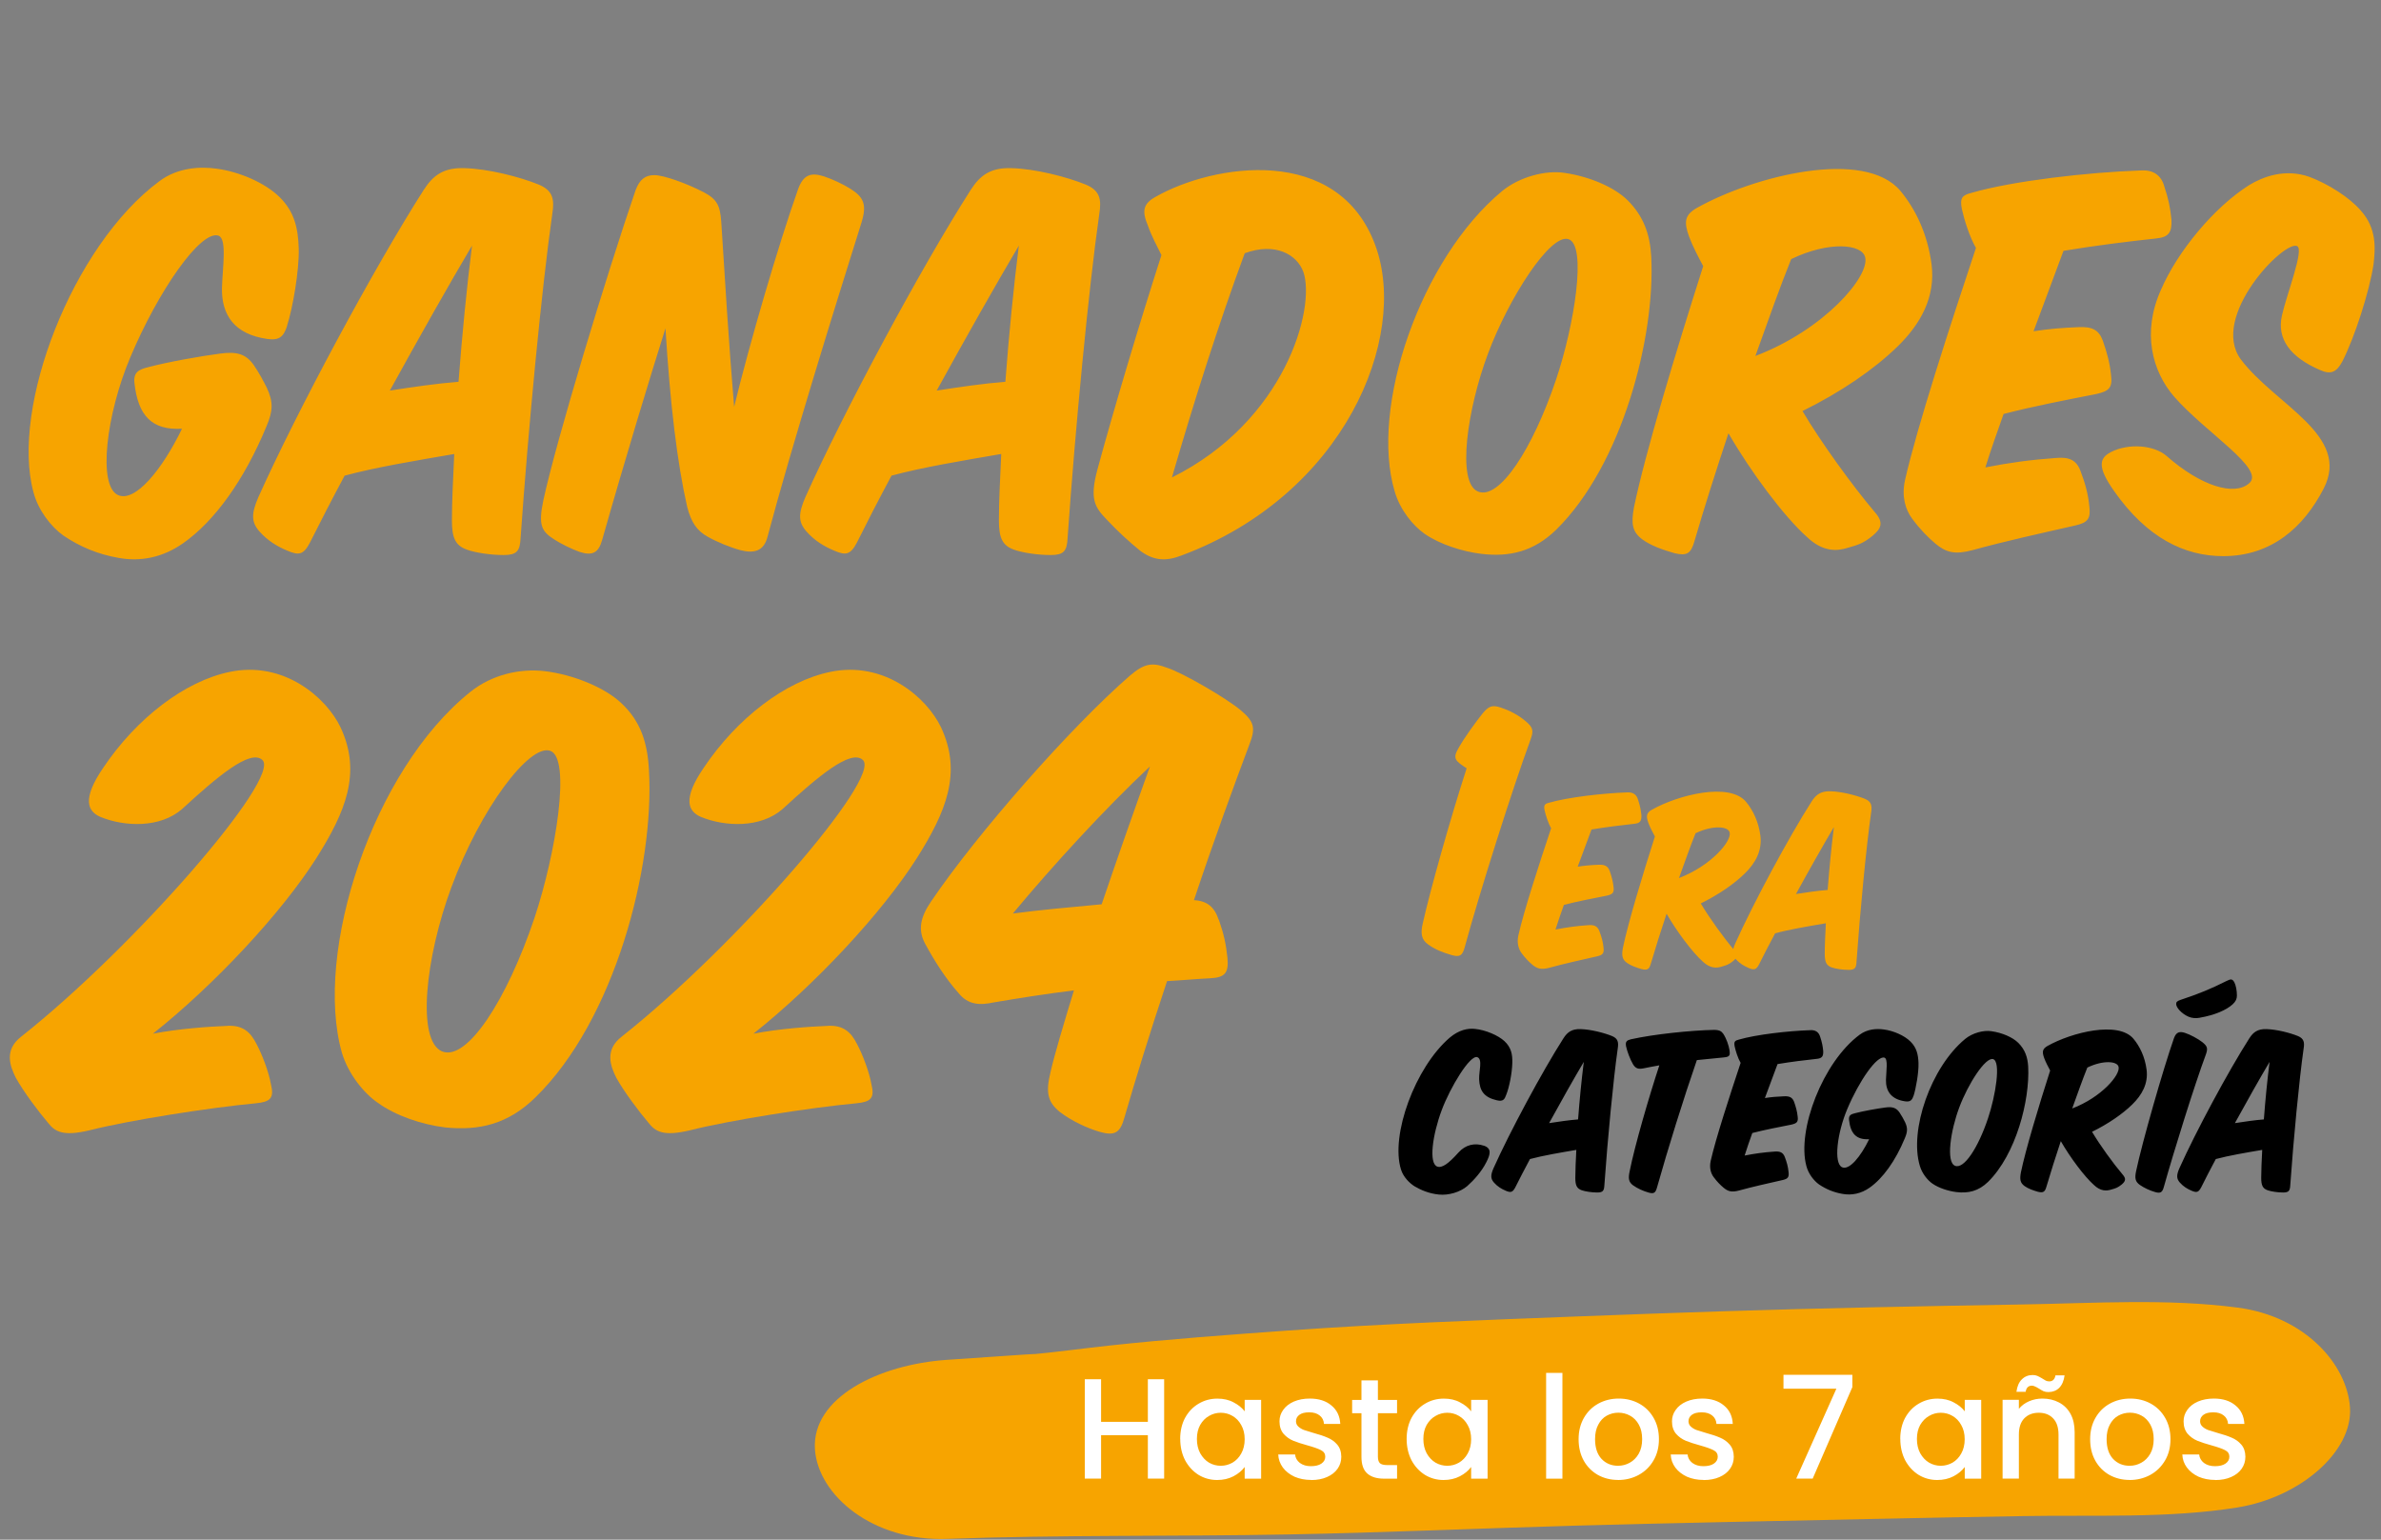 <?xml version="1.0" encoding="UTF-8"?>
<svg id="Capa_1" xmlns="http://www.w3.org/2000/svg" version="1.1" viewBox="0 0 450 291">
  <rect x="0" y="0" width="450" height="291" fill="#808080" stroke="none"/>
  <!-- Generator: Adobe Illustrator 29.5.0, SVG Export Plug-In . SVG Version: 2.1.0 Build 137)  -->
  <defs>
    <style>
      .st0 {
        fill: #fff;
      }

      .st1 {
        fill: #f7a400;
      }
    </style>
  </defs>
  <path class="st1" d="M54.26,61.62c-.67,2-1.44,2.77-3.77,2.44-6.21-.89-8.65-4.55-8.54-9.65.11-3.88,1-9.32-.67-9.87-3.33-1.11-11.32,10.32-16.64,22.96-4.55,10.76-6.21,24.3-2.33,26.07,3.22,1.44,8.32-4.77,12.09-12.54-5.66.33-8.32-2.44-8.99-8.65-.22-2,.78-2.55,2.66-3,3.77-1,10.1-2.11,13.53-2.55,3.22-.44,4.88.11,6.32,2.11,1,1.44,1.89,3.11,2.55,4.44,1.22,2.66,1.11,4.33-.11,7.21-4.22,10.21-9.87,17.97-15.75,22.08-3.77,2.66-7.99,3.55-12.2,2.77-3.88-.67-7.32-2.11-10.43-4.22-2.33-1.66-4.77-4.77-5.66-8.21-4.33-15.98,7.32-46.59,23.85-58.8,3.44-2.55,7.65-2.77,10.76-2.33,4.22.55,9.21,2.66,11.98,5.44,2.66,2.66,3.44,5.66,3.55,9.65.11,4.1-1.11,11.2-2.22,14.64ZM85.88,85.8c-7.1,1.22-15.09,2.55-20.75,4.1-2.44,4.55-4.66,8.88-6.55,12.65-1.22,2.33-2.11,2.44-4.22,1.55-1.89-.78-3.77-1.89-5.33-3.66-1.55-1.77-1.55-3.33-.22-6.43,7.32-16.31,21.86-43.38,31.28-58.13,1.78-2.77,3.77-4.22,7.65-4.1,4.55.11,10.54,1.66,14.09,3.11,2.66,1.11,3,2.77,2.55,5.55-2,13.98-4.55,40.71-5.99,61.24-.11,2.55-.78,3.22-3.22,3.22s-5.33-.44-6.88-1c-2.22-.78-2.88-2.22-2.88-5.55,0-3.55.22-7.77.44-12.54ZM73.68,73.82c4.33-.67,8.76-1.33,12.98-1.66.67-8.76,1.55-17.86,2.55-25.74-4.33,7.32-9.98,17.31-15.53,27.4ZM138.74,76.93c2.88-11.87,8.32-30.51,12.09-41.16,1-2.77,2.44-3.22,4.88-2.44,1.66.55,3.55,1.44,4.99,2.33,2.44,1.55,3.22,2.88,2.11,6.43-4.99,15.86-13.2,42.27-17.75,59.35-.67,2.66-2.44,3.22-5.1,2.55-2-.55-4.44-1.55-6.21-2.55-2-1.11-3.11-2.66-3.88-5.66-1.89-8.32-3.22-19.41-4.1-33.73-2.77,8.76-7.54,24.41-11.98,40.05-.67,2.33-1.77,3-4.22,2.22-1.55-.55-3.55-1.55-4.77-2.33-2.44-1.55-3.11-2.66-2.11-7.43,2.44-11.32,11.98-42.71,17.42-58.58.78-2.11,1.89-2.88,3.55-2.88,1.78,0,6.1,1.55,9.32,3.22,2.55,1.33,3.11,2.55,3.33,5.55.66,10.43,1.44,23.19,2.44,35.06ZM189.24,85.8c-7.1,1.22-15.09,2.55-20.75,4.1-2.44,4.55-4.66,8.88-6.54,12.65-1.22,2.33-2.11,2.44-4.22,1.55-1.89-.78-3.77-1.89-5.32-3.66-1.55-1.77-1.55-3.33-.22-6.43,7.32-16.31,21.85-43.38,31.28-58.13,1.78-2.77,3.77-4.22,7.65-4.1,4.55.11,10.54,1.66,14.09,3.11,2.66,1.11,3,2.77,2.55,5.55-2,13.98-4.55,40.71-5.99,61.24-.11,2.55-.78,3.22-3.22,3.22s-5.32-.44-6.88-1c-2.22-.78-2.88-2.22-2.88-5.55,0-3.55.22-7.77.44-12.54ZM177.03,73.82c4.33-.67,8.76-1.33,12.98-1.66.66-8.76,1.55-17.86,2.55-25.74-4.33,7.32-9.98,17.31-15.53,27.4ZM219.5,48.2c-.78-1.55-1.89-3.66-2.55-5.55-1.11-2.66-1-4.1,1.44-5.44,10.87-6.21,34.61-10.1,41.6,9.32,6.21,17.2-5.77,46.93-36.72,58.47-2.88,1.11-5.21,1-7.76-.89-2.44-2-4.1-3.55-6.32-5.88-2.22-2.33-3.33-3.77-1.77-9.54,3.11-11.43,7.88-27.4,12.09-40.49ZM221.49,90.24c21.41-10.65,27.18-31.95,24.85-38.83-1.22-3.33-5.32-5.66-11.09-3.55-4.88,13.2-9.54,27.85-13.76,42.38ZM307.64,37.88c3,3,4.22,6.43,4.44,10.65.78,15.09-5.44,39.27-17.97,51.59-4.22,4.1-8.76,5.21-14.2,4.55-3.55-.44-7.77-1.78-10.65-3.77-2.22-1.55-4.66-4.55-5.66-7.99-4.77-15.86,4.88-44.04,20.3-56.8,3.22-2.66,8.21-3.99,11.76-3.44,4.66.67,9.43,2.66,11.98,5.21ZM296.43,45.2c-3.44-1.11-11.32,11.21-15.2,21.63-3.88,10.32-5.99,24.41-1.89,26.07,3.99,1.66,10.32-7.99,14.76-21.19,3.44-10.21,5.88-25.41,2.33-26.51ZM326.66,81.92c-2.33,6.99-4.55,13.98-6.43,20.41-.66,2.33-1.44,2.77-3.77,2.22-2.33-.67-4.44-1.44-5.99-2.55-2-1.44-2.22-3-1.66-6.1,2.11-10.21,7.99-29.62,13.09-45.6-.89-1.66-2-3.77-2.66-5.55-1-2.77-.89-4.1,1.44-5.44,10.87-6.1,31.73-11.32,38.5-3.22,2.77,3.33,5.1,7.99,5.88,13.87.78,6.21-2.11,11.32-6.43,15.53-4.44,4.33-10.76,8.65-17.97,12.2,3.55,5.99,9.43,14.09,13.65,19.08,1.77,2,1.22,3.11-.33,4.44-1.89,1.55-2.88,1.78-4.77,2.33-2.11.67-4.77.78-7.77-2.11-4.22-3.77-10.54-12.2-14.76-19.53ZM338.53,48.97c-2.11,5.21-4.33,11.54-6.77,18.31,13.09-4.99,21.63-15.09,20.75-18.64-.55-2.55-6.88-3.11-13.98.33ZM373.45,46.86c-1.22-2.11-2.22-5.33-2.66-7.32-.44-2.22.11-2.66,1.89-3.11,7.65-2.22,21.86-3.88,32.06-4.22,2.33-.11,3.77,1,4.33,3.11.78,2.33,1.11,3.99,1.33,6.21.11,2.44-.55,3.33-2.99,3.55-5.1.55-11.43,1.33-17.42,2.33-1.66,4.55-3.66,9.76-5.66,15.2,2.77-.44,5.55-.67,8.54-.78,2.44-.11,3.77.44,4.55,2.55.78,2.22,1.33,4.22,1.55,6.43.33,2.44-.33,3.11-2.77,3.66-5.66,1.11-11.98,2.33-17.53,3.77-1.22,3.44-2.44,6.88-3.44,10.1,4.55-.89,8.54-1.44,13.31-1.78,2.44-.22,3.88.33,4.66,2.44.89,2.33,1.44,4.33,1.66,6.55.33,2.44-.22,3.22-2.66,3.77-6.32,1.44-13.42,3-19.41,4.66-3.33.89-4.99.44-6.99-1.22-1.44-1.22-2.88-2.66-4.44-4.77-1.22-1.66-2-4.1-1.33-7.21,2.22-9.87,8.54-29.29,13.42-43.93ZM398.89,85.47c3.44-1.77,8.21-1.33,10.54.67,6.55,5.77,12.87,7.65,15.64,5.21,3.22-2.66-8.32-9.65-14.2-16.42-4.1-4.77-6.1-12.09-2.44-20.19,3.11-7.21,9.98-15.53,16.64-19.75,2.55-1.55,6.77-3.22,11.43-1.55,3.55,1.33,7.54,3.88,9.65,6.32,3.11,3.44,2.77,7.21,2.44,10.21-.78,5.1-3.55,13.76-5.88,18.31-1.11,2.11-2.22,2.55-4.22,1.66-5.66-2.44-8.21-5.88-7.21-10.32.89-3.99,4.22-12.43,2.89-13.09-2.33-1.33-16.64,13.31-10.65,21.41,6.55,8.65,20.86,14.31,15.64,24.41-3.77,7.32-9.87,12.76-18.97,12.76-7.32,0-14.42-3.44-20.64-12.31-3.22-4.55-2.77-6.21-.66-7.32Z"/>
  <path class="st1" d="M179.01,290.85c21.47-.79,42.92-.43,64.42-.84,18.23-.34,36.44-1.17,54.66-1.67,18.3-.5,36.61-.85,54.91-1.24,9.8-.21,19.58-.39,29.38-.56,13.3-.23,27.57.47,40.54-1.64,11.84-1.92,21.77-10.56,21.22-18.88-.55-8.16-8.48-17.21-21.22-18.88-13.28-1.75-27.07-.83-40.54-.6-9.8.17-19.6.35-29.38.56-18.32.39-36.61,1-54.91,1.71-18.23.71-36.51,1.36-54.66,2.66-11.28.81-22.54,1.63-33.75,2.84-5.06.55-10.12,1.25-15.2,1.72,3.97-.37-4.56.24-5.51.3-3.32.22-6.66.45-9.98.68-12.96.88-25.6,7.15-24.97,16.92.61,8.76,11.02,17.44,24.99,16.92Z"/>
  <path d="M280.48,216.54c1.45.52,1.22,1.59.42,3.14-.89,1.78-2.39,3.42-3.61,4.5-1.31,1.12-3.51,1.78-5.34,1.59-1.92-.19-3.47-.89-4.59-1.55-.98-.61-2.15-1.78-2.58-3.19-2.02-6.47,2.67-19.31,9.23-24.93,1.73-1.45,3.38-1.78,4.73-1.64,2.02.19,4.4,1.22,5.58,2.3,1.31,1.22,1.55,2.53,1.5,4.17-.05,1.87-.56,4.55-1.17,6.04-.28.75-.52,1.27-1.73.99-2.44-.56-3.28-1.78-3.37-3.98-.05-1.59.7-3.75-.33-4.17-1.36-.56-5.15,5.72-6.75,10.03-1.73,4.64-2.48,10.03-.84,10.64.89.33,2.11-.52,4.03-2.67,1.31-1.45,3.05-1.87,4.83-1.26ZM297.92,217.33c-3,.51-6.37,1.08-8.76,1.73-1.03,1.92-1.97,3.75-2.77,5.34-.51.99-.89,1.03-1.78.66-.8-.33-1.59-.8-2.25-1.55-.66-.75-.66-1.41-.09-2.72,3.09-6.89,9.23-18.32,13.22-24.56.75-1.17,1.59-1.78,3.23-1.73,1.92.05,4.45.7,5.95,1.31,1.12.47,1.26,1.17,1.08,2.34-.84,5.9-1.92,17.2-2.53,25.87-.05,1.08-.33,1.36-1.36,1.36s-2.25-.19-2.91-.42c-.94-.33-1.22-.94-1.22-2.34,0-1.5.09-3.28.19-5.3ZM292.77,212.27c1.83-.28,3.7-.56,5.48-.7.28-3.7.66-7.54,1.08-10.87-1.83,3.09-4.22,7.31-6.56,11.58ZM325.81,199.85c-1.5.14-3.47.33-5.11.51-2.53,7.31-5.48,16.78-7.55,24.14-.28.98-.61,1.17-1.59.89-.98-.28-2.06-.75-2.91-1.36-.84-.61-.94-1.31-.66-2.62.98-4.92,3.66-14.11,5.62-20.06-1.12.19-2.25.42-2.95.56-.98.19-1.5.09-2.02-.75-.56-.94-1.12-2.48-1.31-3.37-.19-.94.14-1.17.89-1.36,4.41-.98,11.34-1.69,15.7-1.78,1.08,0,1.45.28,1.78.75.61.94,1.03,2.2,1.17,3.09.14.98.05,1.26-1.08,1.36ZM328.97,200.88c-.52-.89-.94-2.25-1.12-3.09-.19-.94.05-1.12.8-1.31,3.23-.94,9.23-1.64,13.54-1.78.98-.05,1.59.42,1.83,1.31.33.98.47,1.69.56,2.62.05,1.03-.23,1.41-1.27,1.5-2.15.23-4.83.56-7.36.98-.7,1.92-1.55,4.12-2.39,6.42,1.17-.19,2.34-.28,3.61-.33,1.03-.05,1.59.19,1.92,1.08.33.94.56,1.78.66,2.72.14,1.03-.14,1.31-1.17,1.55-2.39.47-5.06.99-7.4,1.59-.52,1.45-1.03,2.91-1.45,4.26,1.92-.38,3.61-.61,5.62-.75,1.03-.09,1.64.14,1.97,1.03.38.98.61,1.83.7,2.76.14,1.03-.09,1.36-1.12,1.59-2.67.61-5.67,1.27-8.2,1.97-1.41.38-2.11.19-2.95-.52-.61-.51-1.22-1.12-1.88-2.01-.52-.7-.84-1.73-.56-3.05.94-4.17,3.61-12.37,5.67-18.56ZM361.64,207.12c-.28.84-.61,1.17-1.59,1.03-2.62-.38-3.66-1.92-3.61-4.08.05-1.64.42-3.94-.28-4.17-1.41-.47-4.78,4.36-7.03,9.7-1.92,4.55-2.62,10.26-.98,11.01,1.36.61,3.52-2.01,5.11-5.3-2.39.14-3.52-1.03-3.8-3.65-.09-.84.33-1.08,1.12-1.26,1.59-.42,4.26-.89,5.72-1.08,1.36-.19,2.06.05,2.67.89.42.61.8,1.31,1.08,1.88.52,1.12.47,1.83-.05,3.05-1.78,4.31-4.17,7.59-6.65,9.33-1.59,1.12-3.37,1.5-5.15,1.17-1.64-.28-3.09-.89-4.41-1.78-.98-.7-2.01-2.01-2.39-3.47-1.83-6.75,3.09-19.68,10.08-24.84,1.45-1.08,3.23-1.17,4.55-.98,1.78.23,3.89,1.12,5.06,2.3,1.12,1.12,1.45,2.39,1.5,4.08.05,1.73-.47,4.73-.94,6.19ZM381.44,197.09c1.27,1.26,1.78,2.72,1.88,4.5.33,6.37-2.3,16.59-7.59,21.79-1.78,1.73-3.7,2.2-6,1.92-1.5-.19-3.28-.75-4.5-1.59-.94-.66-1.97-1.92-2.39-3.37-2.02-6.7,2.06-18.61,8.58-23.99,1.36-1.12,3.47-1.69,4.97-1.45,1.97.28,3.98,1.12,5.06,2.2ZM376.71,200.18c-1.45-.47-4.78,4.73-6.42,9.14-1.64,4.36-2.53,10.31-.8,11.01,1.69.7,4.36-3.37,6.23-8.95,1.45-4.31,2.48-10.73.98-11.2ZM389.48,215.69c-.98,2.95-1.92,5.91-2.72,8.62-.28.98-.61,1.17-1.59.94-.98-.28-1.87-.61-2.53-1.08-.84-.61-.94-1.26-.7-2.58.89-4.31,3.37-12.51,5.53-19.26-.38-.7-.84-1.59-1.12-2.34-.42-1.17-.38-1.73.61-2.3,4.59-2.58,13.4-4.78,16.26-1.36,1.17,1.41,2.16,3.37,2.48,5.86.33,2.62-.89,4.78-2.72,6.56-1.87,1.83-4.55,3.66-7.59,5.16,1.5,2.53,3.98,5.95,5.77,8.06.75.84.51,1.31-.14,1.88-.8.66-1.22.75-2.02.98-.89.28-2.02.33-3.28-.89-1.78-1.59-4.45-5.15-6.23-8.25ZM394.5,201.77c-.89,2.2-1.83,4.87-2.86,7.73,5.53-2.11,9.14-6.37,8.76-7.87-.24-1.08-2.91-1.31-5.9.14ZM415.79,192.35c-.8.14-1.5.09-2.16-.19-1.31-.56-2.34-1.73-2.34-2.39,0-.38.14-.56.84-.8,3.37-1.12,5.58-2.01,8.67-3.56.84-.42,1.12-.42,1.5.28.28.56.47,1.55.47,2.48,0,.61-.23,1.12-.8,1.64-1.17,1.08-3.42,2.06-6.19,2.53ZM416.26,196.99c.94.75,1.03,1.17.66,2.25-2.16,5.81-6.05,18.28-7.97,25.12-.28,1.03-.66,1.22-1.64.94-.98-.28-2.11-.8-2.9-1.36-.84-.61-.98-1.22-.7-2.58,1.12-5.34,5.11-19.31,7.17-25.17.42-1.12,1.03-1.31,2.06-.98s2.48,1.12,3.33,1.78ZM427.54,217.33c-3,.51-6.37,1.08-8.76,1.73-1.03,1.92-1.97,3.75-2.76,5.34-.52.99-.89,1.03-1.78.66-.8-.33-1.59-.8-2.25-1.55-.66-.75-.66-1.41-.09-2.72,3.09-6.89,9.23-18.32,13.22-24.56.75-1.17,1.59-1.78,3.23-1.73,1.92.05,4.45.7,5.95,1.31,1.12.47,1.27,1.17,1.08,2.34-.84,5.9-1.92,17.2-2.53,25.87-.05,1.08-.33,1.36-1.36,1.36s-2.25-.19-2.91-.42c-.94-.33-1.22-.94-1.22-2.34,0-1.5.09-3.28.19-5.3ZM422.38,212.27c1.83-.28,3.7-.56,5.48-.7.28-3.7.66-7.54,1.08-10.87-1.83,3.09-4.22,7.31-6.56,11.58Z"/>
  <path class="st1" d="M289.26,139.8c-3.44,9.37-9.59,28.77-12.44,39.24-.44,1.61-.95,1.9-2.49,1.46-1.54-.44-3.07-1.02-4.39-1.98-1.24-.88-1.54-1.98-1.02-4.1,1.32-5.93,5.2-19.76,8.27-29.21-2.12-1.39-2.71-1.83-1.54-3.81,1.24-2.2,3.15-4.76,4.46-6.44,1.24-1.54,1.9-1.76,3.51-1.24,1.54.51,3.22,1.32,4.69,2.56,1.39,1.17,1.61,1.76.95,3.51Z"/>
  <path class="st1" d="M293.15,156.52c-.56-.97-1.02-2.46-1.23-3.38-.2-1.02.05-1.23.87-1.43,3.54-1.02,10.09-1.79,14.81-1.95,1.08-.05,1.74.46,2,1.43.36,1.08.51,1.84.62,2.87.05,1.13-.26,1.54-1.38,1.64-2.36.26-5.28.61-8.05,1.08-.77,2.1-1.69,4.51-2.61,7.02,1.28-.2,2.56-.31,3.95-.36,1.13-.05,1.74.21,2.1,1.18.36,1.03.61,1.95.72,2.97.15,1.13-.15,1.43-1.28,1.69-2.61.51-5.53,1.08-8.1,1.74-.56,1.59-1.13,3.18-1.59,4.66,2.1-.41,3.95-.67,6.15-.82,1.13-.1,1.79.15,2.15,1.13.41,1.08.67,2,.77,3.02.15,1.13-.1,1.49-1.23,1.74-2.92.67-6.2,1.38-8.97,2.15-1.54.41-2.31.2-3.23-.56-.67-.56-1.33-1.23-2.05-2.2-.56-.77-.92-1.9-.61-3.33,1.02-4.56,3.94-13.53,6.2-20.29ZM314.97,172.71c-1.08,3.23-2.1,6.46-2.97,9.43-.31,1.08-.67,1.28-1.74,1.02-1.08-.31-2.05-.67-2.77-1.18-.92-.67-1.02-1.38-.77-2.82.97-4.71,3.69-13.68,6.05-21.06-.41-.77-.92-1.74-1.23-2.56-.46-1.28-.41-1.9.67-2.51,5.02-2.82,14.65-5.23,17.78-1.49,1.28,1.54,2.36,3.69,2.72,6.4.36,2.87-.97,5.23-2.97,7.17-2.05,2-4.97,4-8.3,5.64,1.64,2.77,4.36,6.51,6.3,8.81.82.92.56,1.43-.15,2.05-.87.72-1.33.82-2.2,1.08-.97.31-2.2.36-3.59-.97-1.95-1.74-4.87-5.64-6.82-9.02ZM320.45,157.49c-.97,2.41-2,5.33-3.13,8.46,6.05-2.31,9.99-6.97,9.58-8.61-.26-1.18-3.18-1.43-6.46.15ZM345.07,174.5c-3.28.56-6.97,1.18-9.58,1.9-1.13,2.1-2.15,4.1-3.02,5.84-.56,1.08-.97,1.13-1.95.72-.87-.36-1.74-.87-2.46-1.69-.72-.82-.72-1.54-.1-2.97,3.38-7.53,10.09-20.03,14.45-26.85.82-1.28,1.74-1.95,3.54-1.9,2.1.05,4.87.77,6.51,1.43,1.23.51,1.38,1.28,1.18,2.56-.92,6.46-2.1,18.8-2.77,28.28-.05,1.18-.36,1.49-1.49,1.49s-2.46-.21-3.18-.46c-1.02-.36-1.33-1.02-1.33-2.56,0-1.64.1-3.59.21-5.79ZM339.43,168.97c2-.31,4.05-.62,5.99-.77.31-4.05.72-8.25,1.18-11.89-2,3.38-4.61,7.99-7.17,12.66Z"/>
  <path class="st0" d="M220.02,260.68v18.78h-3.08v-8.21h-8.84v8.21h-3.08v-18.78h3.08v8.05h8.84v-8.05h3.08ZM223.05,271.95c0-1.49.31-2.82.92-3.97.63-1.15,1.48-2.04,2.54-2.67,1.08-.65,2.27-.97,3.57-.97,1.17,0,2.19.23,3.05.7.88.45,1.59,1.02,2.11,1.7v-2.16h3.11v14.89h-3.11v-2.21c-.52.7-1.23,1.29-2.13,1.76-.9.47-1.93.7-3.08.7-1.28,0-2.45-.33-3.51-.97-1.06-.67-1.91-1.59-2.54-2.76-.61-1.19-.92-2.53-.92-4.03ZM235.24,272.01c0-1.03-.22-1.92-.65-2.67-.41-.76-.96-1.33-1.65-1.73-.68-.4-1.42-.6-2.22-.6s-1.53.2-2.22.6c-.68.38-1.24.95-1.67,1.7-.41.74-.62,1.62-.62,2.65s.21,1.93.62,2.7c.43.77.99,1.37,1.67,1.78.7.4,1.44.59,2.22.59s1.53-.2,2.22-.59c.68-.4,1.23-.97,1.65-1.73.43-.77.65-1.68.65-2.7ZM247.8,279.71c-1.17,0-2.22-.21-3.16-.62-.92-.43-1.65-1.01-2.19-1.73-.54-.74-.83-1.56-.87-2.46h3.19c.05.63.35,1.16.89,1.59.56.41,1.25.62,2.08.62s1.53-.16,2-.49c.49-.34.73-.77.73-1.3,0-.56-.27-.97-.81-1.24-.52-.27-1.36-.57-2.51-.89-1.12-.31-2.03-.6-2.73-.89-.7-.29-1.32-.73-1.84-1.32-.5-.6-.76-1.38-.76-2.35,0-.79.23-1.51.7-2.16.47-.67,1.14-1.19,2-1.57.88-.38,1.89-.57,3.03-.57,1.69,0,3.05.43,4.08,1.3,1.04.85,1.6,2.01,1.68,3.49h-3.08c-.05-.67-.32-1.2-.81-1.59-.49-.4-1.14-.6-1.97-.6s-1.43.15-1.86.46c-.43.31-.65.71-.65,1.22,0,.4.14.73.43,1,.29.27.64.49,1.05.65.41.14,1.03.33,1.84.57,1.08.29,1.96.59,2.65.89.7.29,1.31.72,1.81,1.3.5.58.77,1.34.78,2.3,0,.85-.23,1.6-.7,2.27-.47.67-1.13,1.19-2,1.57-.85.38-1.85.57-3,.57ZM260.42,267.09v8.24c0,.56.13.96.38,1.22.27.23.72.35,1.35.35h1.89v2.57h-2.43c-1.39,0-2.45-.32-3.19-.97-.74-.65-1.11-1.7-1.11-3.16v-8.24h-1.76v-2.51h1.76v-3.7h3.11v3.7h3.62v2.51h-3.62ZM265.85,271.95c0-1.49.31-2.82.92-3.97.63-1.15,1.48-2.04,2.54-2.67,1.08-.65,2.27-.97,3.57-.97,1.17,0,2.19.23,3.05.7.88.45,1.59,1.02,2.11,1.7v-2.16h3.11v14.89h-3.11v-2.21c-.52.7-1.23,1.29-2.14,1.76-.9.47-1.93.7-3.08.7-1.28,0-2.45-.33-3.51-.97-1.06-.67-1.91-1.59-2.54-2.76-.61-1.19-.92-2.53-.92-4.03ZM278.04,272.01c0-1.03-.22-1.92-.65-2.67-.42-.76-.96-1.33-1.65-1.73-.68-.4-1.42-.6-2.21-.6s-1.53.2-2.22.6c-.68.38-1.24.95-1.68,1.7-.41.74-.62,1.62-.62,2.65s.21,1.93.62,2.7c.43.77.99,1.37,1.68,1.78.7.4,1.44.59,2.22.59s1.53-.2,2.21-.59c.68-.4,1.23-.97,1.65-1.73.43-.77.65-1.68.65-2.7ZM295.29,259.47v20h-3.08v-20h3.08ZM305.8,279.71c-1.4,0-2.67-.32-3.81-.95-1.13-.65-2.03-1.55-2.67-2.7-.65-1.17-.97-2.52-.97-4.05s.33-2.85,1-4.03c.67-1.17,1.58-2.07,2.73-2.7,1.15-.63,2.44-.95,3.86-.95s2.71.32,3.86.95c1.15.63,2.06,1.53,2.73,2.7.67,1.17,1,2.51,1,4.03s-.34,2.86-1.03,4.03c-.68,1.17-1.62,2.08-2.81,2.73-1.17.63-2.47.95-3.89.95ZM305.8,277.03c.79,0,1.53-.19,2.21-.57.7-.38,1.27-.95,1.7-1.7.43-.76.65-1.68.65-2.76s-.21-1.99-.62-2.73c-.41-.76-.96-1.32-1.65-1.7-.68-.38-1.42-.57-2.22-.57s-1.53.19-2.22.57c-.67.38-1.2.95-1.59,1.7-.4.74-.6,1.65-.6,2.73,0,1.6.41,2.85,1.22,3.73.83.87,1.87,1.3,3.11,1.3ZM321.97,279.71c-1.17,0-2.22-.21-3.16-.62-.92-.43-1.65-1.01-2.19-1.73-.54-.74-.83-1.56-.86-2.46h3.19c.05.63.35,1.16.89,1.59.56.41,1.25.62,2.08.62s1.53-.16,2-.49c.49-.34.73-.77.73-1.3,0-.56-.27-.97-.81-1.24-.52-.27-1.36-.57-2.51-.89-1.12-.31-2.03-.6-2.73-.89-.7-.29-1.32-.73-1.84-1.32-.5-.6-.76-1.38-.76-2.35,0-.79.23-1.51.7-2.16.47-.67,1.13-1.19,2-1.57.88-.38,1.89-.57,3.03-.57,1.69,0,3.05.43,4.08,1.3,1.05.85,1.6,2.01,1.68,3.49h-3.08c-.05-.67-.32-1.2-.81-1.59-.49-.4-1.14-.6-1.97-.6s-1.43.15-1.86.46c-.43.31-.65.71-.65,1.22,0,.4.14.73.43,1,.29.27.64.49,1.05.65.42.14,1.03.33,1.84.57,1.08.29,1.96.59,2.65.89.7.29,1.31.72,1.81,1.3.51.58.77,1.34.78,2.3,0,.85-.23,1.6-.7,2.27-.47.67-1.13,1.19-2,1.57-.85.38-1.85.57-3,.57ZM350.1,262.14l-7.51,17.32h-3.11l7.59-17h-10v-2.62h13.02v2.3ZM359.14,271.95c0-1.49.31-2.82.92-3.97.63-1.15,1.48-2.04,2.54-2.67,1.08-.65,2.27-.97,3.57-.97,1.17,0,2.19.23,3.05.7.88.45,1.59,1.02,2.11,1.7v-2.16h3.11v14.89h-3.11v-2.21c-.52.7-1.23,1.29-2.13,1.76-.9.47-1.93.7-3.08.7-1.28,0-2.45-.33-3.51-.97-1.06-.67-1.91-1.59-2.54-2.76-.61-1.19-.92-2.53-.92-4.03ZM371.32,272.01c0-1.03-.22-1.92-.65-2.67-.41-.76-.96-1.33-1.65-1.73-.68-.4-1.42-.6-2.22-.6s-1.53.2-2.21.6c-.68.38-1.24.95-1.68,1.7-.41.74-.62,1.62-.62,2.65s.21,1.93.62,2.7c.43.77.99,1.37,1.68,1.78.7.4,1.44.59,2.21.59s1.53-.2,2.22-.59c.68-.4,1.23-.97,1.65-1.73.43-.77.65-1.68.65-2.7ZM385.99,264.33c1.17,0,2.22.24,3.14.73.94.49,1.67,1.21,2.19,2.16.52.95.78,2.11.78,3.46v8.78h-3.05v-8.32c0-1.33-.33-2.35-1-3.05-.67-.72-1.58-1.08-2.73-1.08s-2.07.36-2.76,1.08c-.67.7-1,1.72-1,3.05v8.32h-3.08v-14.89h3.08v1.7c.5-.61,1.14-1.09,1.92-1.43.79-.34,1.63-.51,2.51-.51ZM381.1,263.04c.14-1.05.49-1.83,1.03-2.35.54-.54,1.22-.81,2.03-.81.34,0,.64.05.89.16.25.11.56.27.92.49.27.18.5.32.68.41.2.09.41.14.65.14.31,0,.56-.09.76-.27.22-.2.35-.49.41-.87h1.73c-.14,1.05-.49,1.84-1.03,2.38-.54.52-1.22.78-2.03.78-.34,0-.65-.05-.92-.16-.27-.13-.57-.3-.89-.51-.32-.2-.58-.33-.76-.4-.16-.09-.35-.14-.57-.14-.31,0-.57.1-.78.3-.2.2-.32.49-.38.86h-1.73ZM402.48,279.71c-1.4,0-2.67-.32-3.81-.95-1.14-.65-2.03-1.55-2.67-2.7-.65-1.17-.97-2.52-.97-4.05s.33-2.85,1-4.03c.67-1.17,1.58-2.07,2.73-2.7,1.15-.63,2.44-.95,3.86-.95s2.71.32,3.86.95c1.15.63,2.06,1.53,2.73,2.7.67,1.17,1,2.51,1,4.03s-.34,2.86-1.03,4.03c-.69,1.17-1.62,2.08-2.81,2.73-1.17.63-2.47.95-3.89.95ZM402.48,277.03c.79,0,1.53-.19,2.21-.57.7-.38,1.27-.95,1.7-1.7.43-.76.65-1.68.65-2.76s-.21-1.99-.62-2.73c-.42-.76-.96-1.32-1.65-1.7-.68-.38-1.42-.57-2.22-.57s-1.53.19-2.22.57c-.67.38-1.2.95-1.59,1.7-.4.74-.6,1.65-.6,2.73,0,1.6.41,2.85,1.22,3.73.83.87,1.87,1.3,3.11,1.3ZM418.66,279.71c-1.17,0-2.22-.21-3.16-.62-.92-.43-1.65-1.01-2.19-1.73-.54-.74-.83-1.56-.86-2.46h3.19c.05.63.35,1.16.89,1.59.56.41,1.25.62,2.08.62s1.53-.16,2-.49c.49-.34.73-.77.73-1.3,0-.56-.27-.97-.81-1.24-.52-.27-1.36-.57-2.51-.89-1.12-.31-2.03-.6-2.73-.89-.7-.29-1.32-.73-1.84-1.32-.5-.6-.76-1.38-.76-2.35,0-.79.23-1.51.7-2.16.47-.67,1.13-1.19,2-1.57.88-.38,1.89-.57,3.03-.57,1.69,0,3.05.43,4.08,1.3,1.04.85,1.6,2.01,1.68,3.49h-3.08c-.05-.67-.32-1.2-.81-1.59-.49-.4-1.14-.6-1.97-.6s-1.43.15-1.86.46c-.43.31-.65.71-.65,1.22,0,.4.14.73.43,1,.29.27.64.49,1.05.65.42.14,1.03.33,1.84.57,1.08.29,1.96.59,2.65.89.7.29,1.31.72,1.81,1.3.51.58.77,1.34.78,2.3,0,.85-.23,1.6-.7,2.27-.47.67-1.13,1.19-2,1.57-.85.38-1.85.57-3,.57Z"/>
  <g>
    <path class="st1" d="M43,193.88c2.82-.13,4.3,1.07,5.51,3.49,1.07,2.01,2.28,5.24,2.69,7.52.67,2.69-.13,3.36-2.82,3.63-8.73.81-24.04,3.22-31.43,5.1-5.1,1.21-6.58.27-7.93-1.48-1.61-1.88-4.57-5.78-6.04-8.46-1.07-2.15-2.28-5.24,1.07-7.79,21.36-16.92,49.16-48.89,45.54-52.25-2.28-2.15-8.6,3.22-15.18,9.27-4.16,3.63-10.88,3.36-15.45,1.48-2.42-1.07-3.49-3.36.54-9.27,6.31-9.4,15.45-16.39,23.91-18.13,10.21-2.15,18.27,4.84,20.95,10.48,4.03,8.6.94,15.98-4.57,24.72-6.58,10.34-19.21,23.91-30.89,33.18,4.84-.94,10.48-1.34,14.1-1.48Z"/>
    <path class="st1" d="M122.65,145.52c1.07,18.27-6.45,47.28-21.49,61.92-5.1,4.97-10.48,6.31-17.06,5.64-4.3-.54-9.27-2.15-12.76-4.7-2.55-1.75-5.51-5.37-6.72-9.4-5.37-18.94,5.78-53.46,24.31-68.24,4.03-3.22,9.27-4.43,13.97-3.9,5.64.67,11.55,3.22,14.51,6.04,3.76,3.49,4.97,7.66,5.24,12.63ZM85.31,167.69c-4.97,13.43-6.58,29.01-1.75,31.03,4.7,1.88,12.22-9.67,17.46-25.25,4.03-12.09,6.98-30.22,2.96-31.57-3.9-1.34-13.16,10.88-18.67,25.79Z"/>
    <path class="st1" d="M156.49,193.88c2.82-.13,4.3,1.07,5.51,3.49,1.07,2.01,2.28,5.24,2.69,7.52.67,2.69-.13,3.36-2.82,3.63-8.73.81-24.04,3.22-31.43,5.1-5.1,1.21-6.58.27-7.93-1.48-1.61-1.88-4.57-5.78-6.04-8.46-1.07-2.15-2.28-5.24,1.07-7.79,21.36-16.92,49.16-48.89,45.54-52.25-2.28-2.15-8.6,3.22-15.18,9.27-4.16,3.63-10.88,3.36-15.45,1.48-2.42-1.07-3.49-3.36.54-9.27,6.31-9.4,15.45-16.39,23.91-18.13,10.21-2.15,18.27,4.84,20.95,10.48,4.03,8.6.94,15.98-4.57,24.72-6.58,10.34-19.21,23.91-30.89,33.18,4.84-.94,10.48-1.34,14.1-1.48Z"/>
    <path class="st1" d="M230.37,173.87c.94,2.69,1.34,4.57,1.61,7.12.27,2.82-.4,3.76-3.22,3.9-2.69.13-5.51.4-8.19.54-3.22,9.67-6.04,18.81-8.06,25.79-.81,2.96-1.88,3.49-4.7,2.69-2.28-.67-5.24-2.01-7.52-3.76-2.28-1.88-2.69-3.63-1.75-7.52.81-3.49,2.42-8.87,4.43-15.45-5.37.67-10.48,1.48-15.18,2.28-2.55.54-4.84.54-6.72-1.88-2.28-2.55-4.43-5.91-6.18-9.13-1.48-2.69-.94-5.1,1.07-8.06,8.73-12.89,26.46-33.04,37.61-42.71,2.69-2.28,4.16-2.55,6.98-1.48,2.96.94,11.28,5.78,13.97,8.06,2.55,2.15,2.82,3.36,1.61,6.45-2.82,7.52-6.72,18.13-10.48,29.42,2.55.13,3.9,1.34,4.7,3.76ZM208.21,170.91c2.96-8.73,6.18-17.86,9.13-26.06-8.73,8.19-18.54,18.94-25.92,27.81,4.97-.67,11.01-1.21,16.79-1.75Z"/>
  </g>
</svg>
